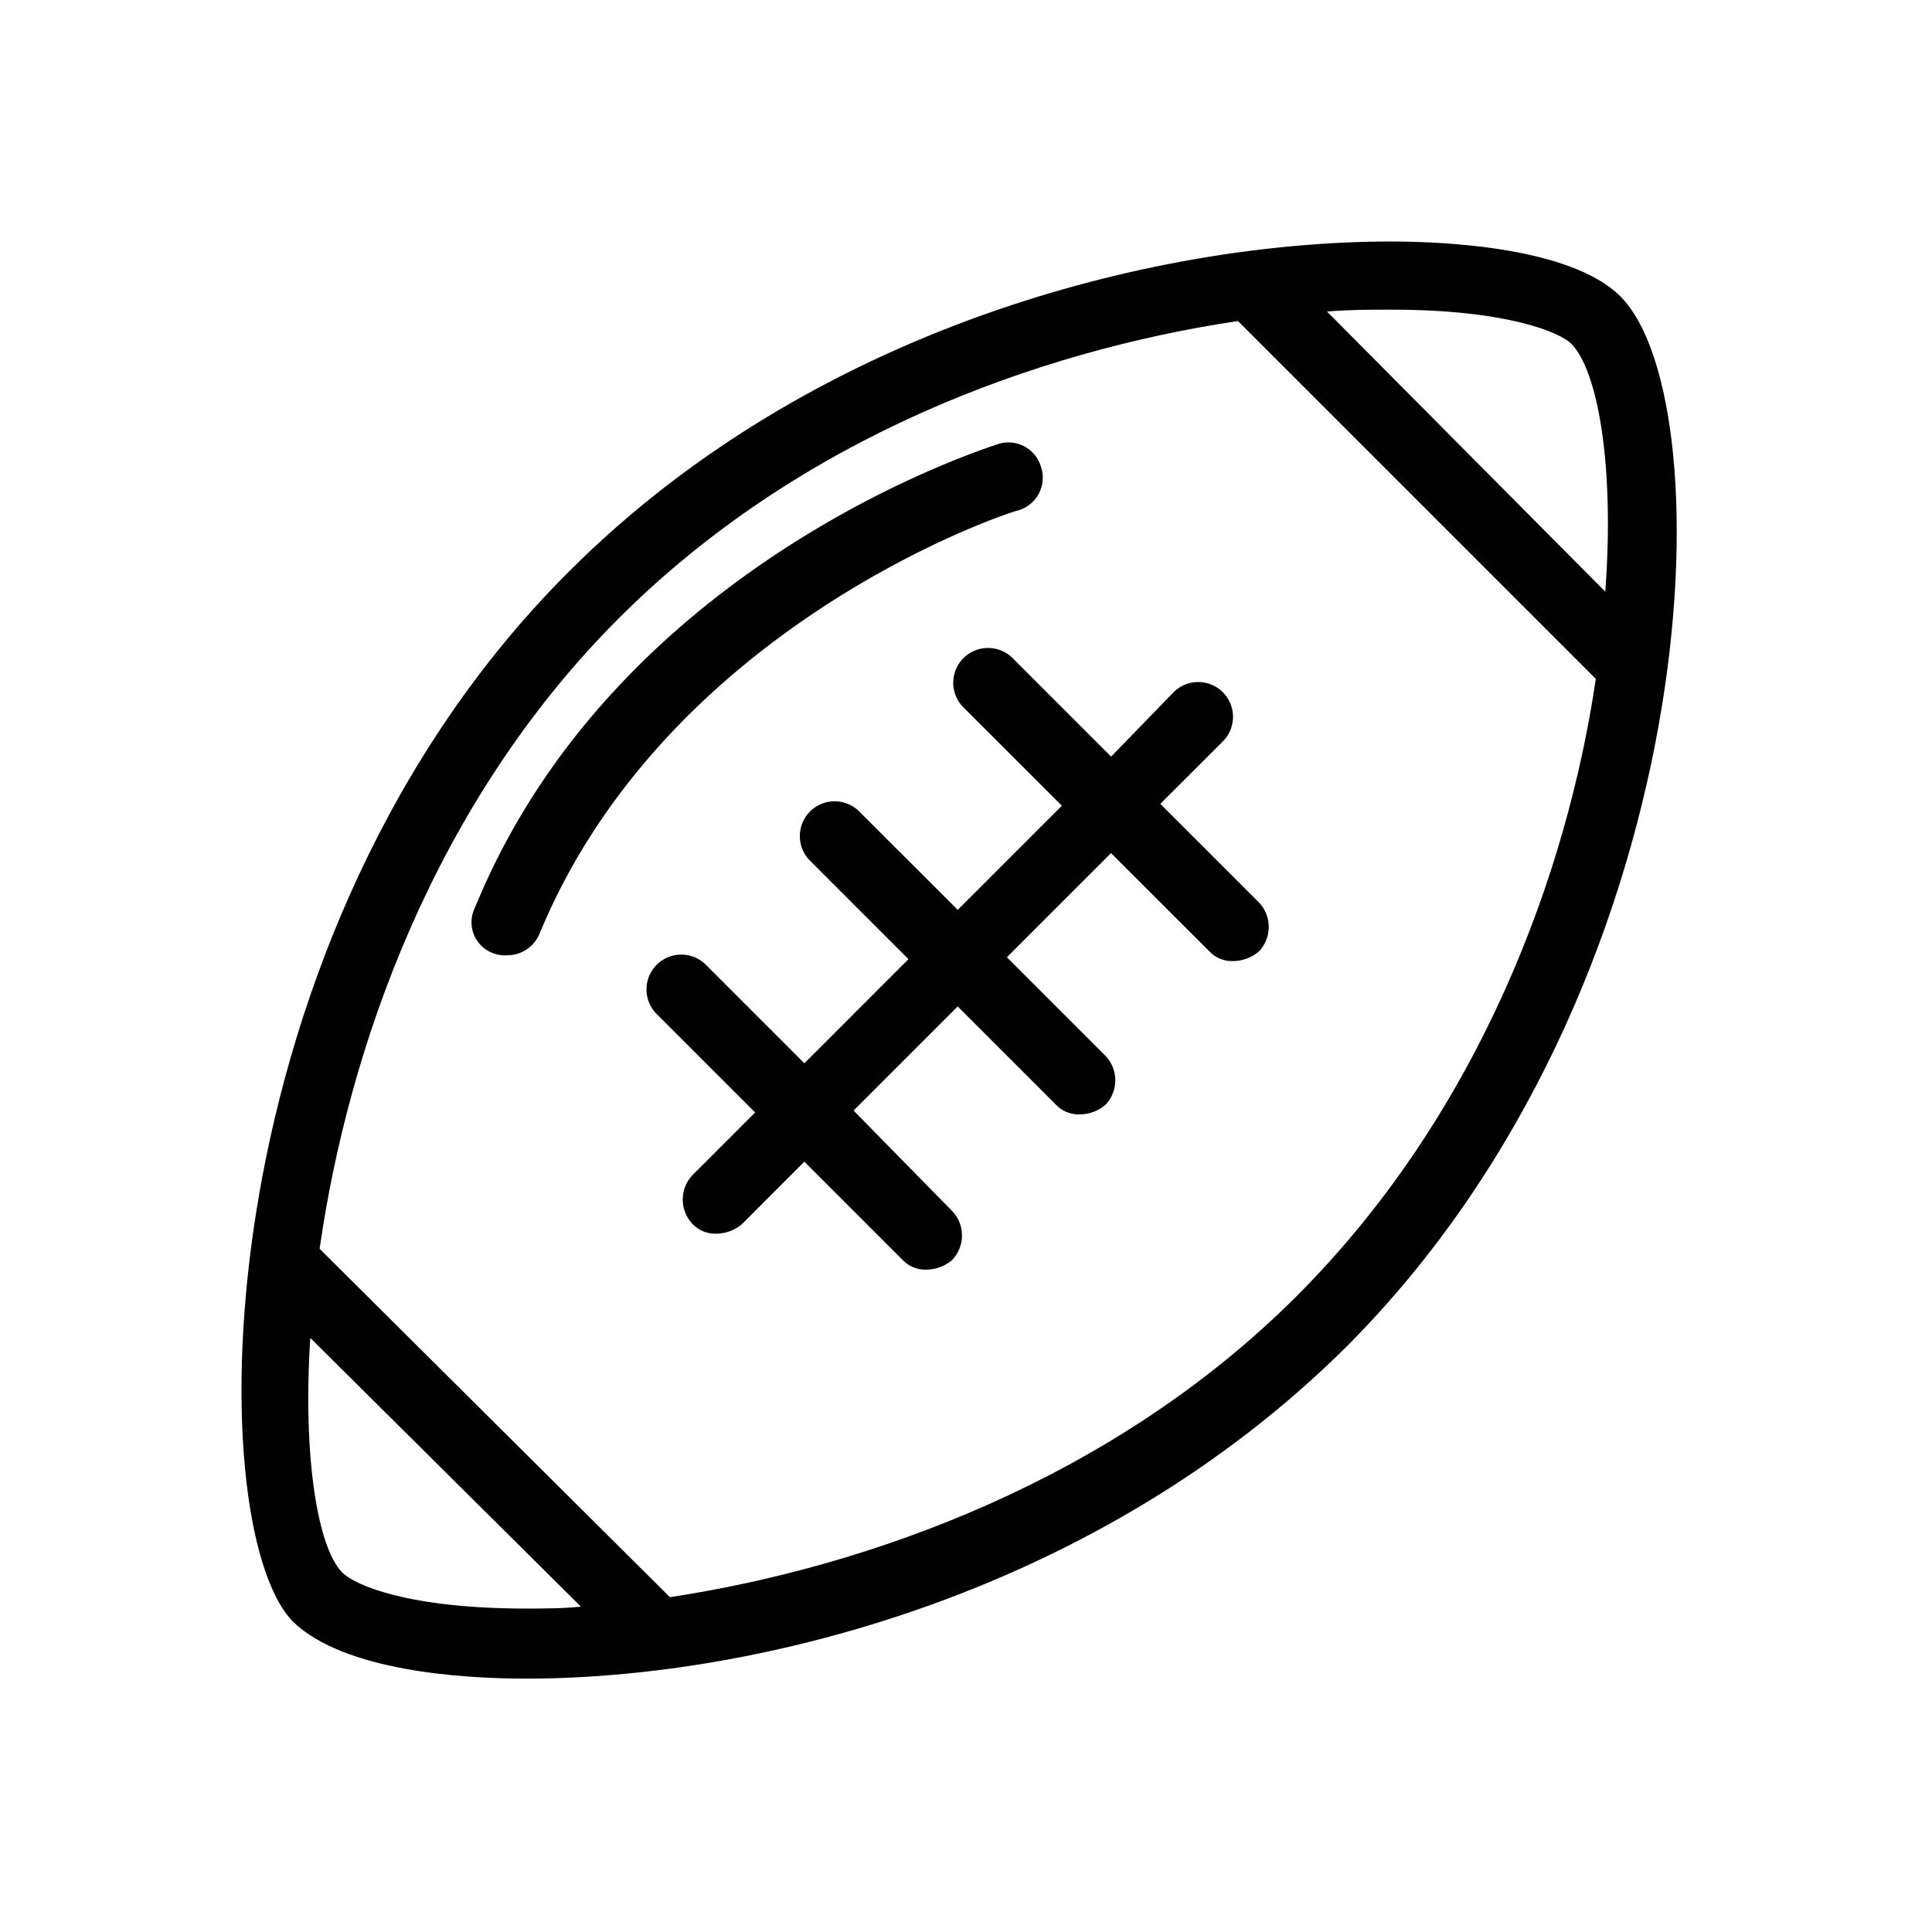<svg xmlns="http://www.w3.org/2000/svg" xmlns:xlink="http://www.w3.org/1999/xlink" width="80" height="80" viewBox="0 0 80 80">
  <defs>
    <clipPath id="clip-path">
      <circle id="Ellipse_9" data-name="Ellipse 9" cx="40" cy="40" r="40" transform="translate(737 -9245)" fill="#fff" stroke="#707070" stroke-width="1"/>
    </clipPath>
  </defs>
  <g id="Mask_Group_20" data-name="Mask Group 20" transform="translate(-737 9245)" clip-path="url(#clip-path)">
    <g id="rugby" transform="translate(746.948 -9235)">
      <g id="Group_29" data-name="Group 29" transform="translate(0.052)">
        <g id="Group_28" data-name="Group 28">
          <path id="Path_159" data-name="Path 159" d="M57.15,2.274C55.112.235,49.859,0,47.663,0,37.785,0,23.672,3.607,13.636,13.642-1.5,28.7-1.73,53.157,2.19,57.156c2.117,2.038,6.978,2.352,9.644,2.352,9.722,0,23.756-3.607,33.948-13.721C60.757,30.812,61.541,6.664,57.15,2.274ZM11.833,56.607c-4.783,0-7.056-.941-7.605-1.49C3.209,54.1,2.582,50.335,2.9,45.4L14.107,56.528C13.323,56.607,12.539,56.607,11.833,56.607ZM43.743,43.67c-7.605,7.605-17.719,11.212-25.951,12.466L3.287,41.71c1.176-8.232,4.7-18.425,12.388-26.108C23.123,8.154,32.924,4.547,41.313,3.293L56.131,18.111C54.955,26.108,51.348,36.065,43.743,43.67ZM56.523,14.5,45,2.9c.941-.078,1.8-.078,2.666-.078,4.783,0,6.978.941,7.448,1.411C56.209,5.331,56.915,9.252,56.523,14.5Z" transform="translate(-0.052)"/>
        </g>
      </g>
      <g id="Group_31" data-name="Group 31" transform="translate(16.831 16.837)">
        <g id="Group_30" data-name="Group 30">
          <path id="Path_160" data-name="Path 160" d="M47.953,33.161l-4.077-4.077L46.464,26.5a1.441,1.441,0,0,0-2.038-2.038l-2.587,2.666-4.077-4.077a1.441,1.441,0,0,0-2.038,2.038L39.8,29.162l-4.312,4.312L31.41,29.4a1.441,1.441,0,1,0-2.038,2.038l4.077,4.077-4.312,4.312L25.06,35.748a1.441,1.441,0,1,0-2.038,2.038L27.1,41.863l-2.587,2.587a1.468,1.468,0,0,0,0,2.038,1.3,1.3,0,0,0,1.019.392,1.651,1.651,0,0,0,1.019-.392L29.137,43.9l4.077,4.077a1.3,1.3,0,0,0,1.019.392,1.651,1.651,0,0,0,1.019-.392,1.468,1.468,0,0,0,0-2.038l-4.077-4.155,4.312-4.312,4.077,4.077a1.3,1.3,0,0,0,1.019.392A1.651,1.651,0,0,0,41.6,41.55a1.468,1.468,0,0,0,0-2.038l-4.077-4.077,4.312-4.312L45.915,35.2a1.3,1.3,0,0,0,1.019.392,1.651,1.651,0,0,0,1.019-.392A1.468,1.468,0,0,0,47.953,33.161Z" transform="translate(-22.609 -22.635)"/>
        </g>
      </g>
      <g id="Group_33" data-name="Group 33" transform="translate(9.596 8.321)">
        <g id="Group_32" data-name="Group 32">
          <path id="Path_161" data-name="Path 161" d="M36.445,12.2a1.408,1.408,0,0,0-1.8-.941C34.015,11.49,18.8,16.272,13,30.463a1.36,1.36,0,0,0,.784,1.882,1.334,1.334,0,0,0,.549.078,1.449,1.449,0,0,0,1.333-.862C21,18.625,35.348,14,35.5,14A1.408,1.408,0,0,0,36.445,12.2Z" transform="translate(-12.883 -11.187)"/>
        </g>
      </g>
    </g>
  </g>
</svg>

